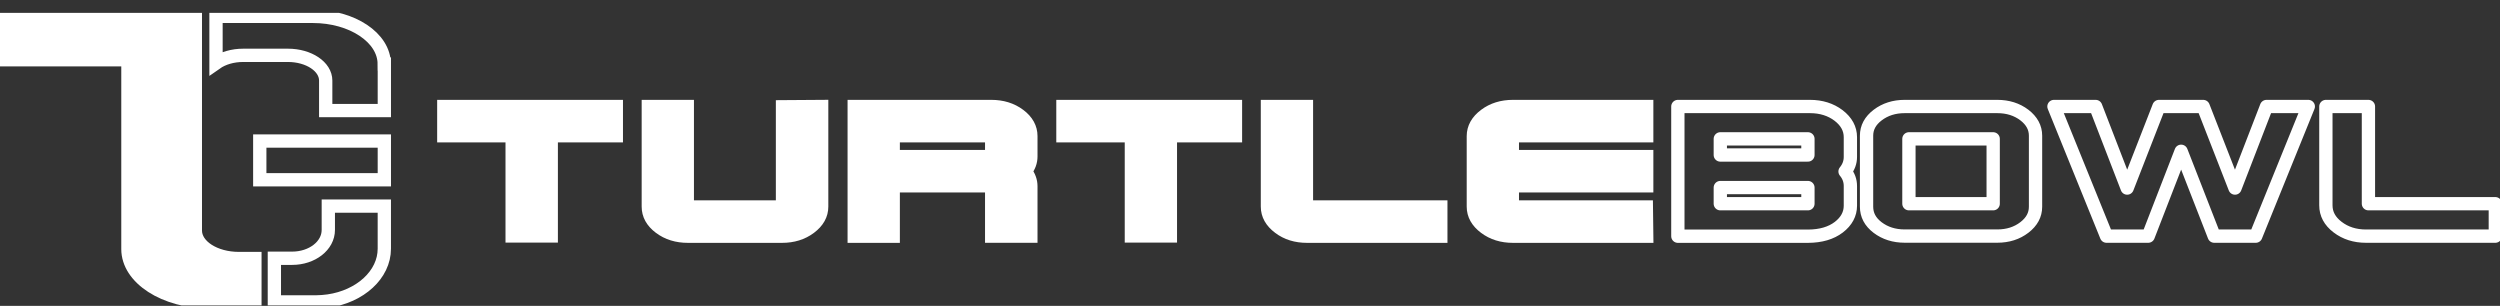 <svg width="188" height="23" viewBox="0 0 188 23" fill="none" xmlns="http://www.w3.org/2000/svg">
<rect x="0" y="0" width="188" height="23" fill="#333333" stroke="none"/>
<g id="logo" clip-path="url(#clip0_322_8868)">
<path id="Vector" d="M28.902 4.815V8.315H24.493V6.056C24.493 5.011 23.227 4.161 21.652 4.161H18.29C17.496 4.161 16.771 4.377 16.244 4.747V1.231H23.529C26.483 1.231 28.895 2.836 28.895 4.815H28.902Z" stroke="white" stroke-miterlimit="10"/>
<path id="Vector_2" d="M28.902 10.606H19.535V13.519H28.902V10.606Z" stroke="white" stroke-miterlimit="10"/>
<path id="Vector_3" fill-rule="evenodd" clip-rule="evenodd" d="M17.967 19.442C16.152 19.442 14.69 18.502 14.69 17.336V1.231H0.352V4.493H9.62V18.734C9.62 20.919 12.369 22.704 15.794 22.704H19.169V19.442H17.967Z" fill="white" stroke="white" stroke-miterlimit="10"/>
<path id="Vector_4" d="M129.367 14.105V15.319H135.956V14.105H129.367ZM143.551 10.442V15.319H149.887V10.442H143.551ZM129.367 10.442V11.656H135.956V10.442H129.367ZM174.913 8.009H178.106V15.319H187.648V17.758H177.923C177.093 17.758 176.376 17.531 175.785 17.077C175.195 16.628 174.906 16.079 174.906 15.441V8.009H174.913ZM154.457 8.009H157.594L159.963 14.142L162.354 8.009H165.68L168.071 14.142L170.441 8.009H173.584L169.632 17.758H166.51L164.021 11.376L161.546 17.758H158.409L154.457 8.009ZM143.234 8.009H150.196C150.991 8.009 151.673 8.225 152.235 8.653C152.791 9.08 153.072 9.598 153.072 10.205V15.546C153.072 16.159 152.791 16.676 152.235 17.103C151.673 17.536 150.991 17.753 150.196 17.753H143.234C142.44 17.753 141.758 17.536 141.195 17.109C140.633 16.681 140.365 16.159 140.365 15.546V10.205C140.365 9.598 140.64 9.08 141.202 8.653C141.765 8.225 142.44 8.009 143.234 8.009ZM126.175 8.009H136.118C136.948 8.009 137.672 8.236 138.263 8.684C138.853 9.138 139.149 9.687 139.149 10.315V11.799C139.149 12.21 139.008 12.58 138.748 12.896C139.008 13.208 139.149 13.572 139.149 13.989V15.467C139.149 16.095 138.86 16.639 138.277 17.087C137.693 17.531 136.927 17.758 135.963 17.763H126.175V8.009Z" stroke="white" stroke-linejoin="round"/>
<path id="Vector_5" fill-rule="evenodd" clip-rule="evenodd" d="M67.17 10.21V11.777H74.574V10.21H67.17ZM113.778 8.009H123.833V10.21H113.728V11.777H123.833V13.973H113.728V15.567H123.805L123.833 17.763H113.778C112.955 17.763 112.259 17.547 111.675 17.109C111.091 16.671 110.796 16.148 110.796 15.536V10.236C110.796 9.629 111.091 9.101 111.675 8.663C112.259 8.225 112.955 8.009 113.778 8.009ZM95.312 8.009H98.244V15.567H108.349V17.763H98.293C97.471 17.763 96.767 17.547 96.191 17.109C95.607 16.671 95.312 16.148 95.312 15.536V8.009ZM79.933 8.009H92.907V10.21H88.013V17.742H85.08V10.21H79.933V8.009ZM64.237 8.009H74.539C75.362 8.009 76.065 8.225 76.649 8.663C77.233 9.101 77.521 9.629 77.521 10.236V11.767C77.521 12.163 77.387 12.538 77.106 12.881C77.387 13.24 77.521 13.614 77.521 14.005V17.758H74.574V13.973H67.17V17.763H64.237V8.009ZM48.753 8.009H51.685V15.567H58.844V8.03L61.79 8.009V15.536C61.79 16.148 61.495 16.671 60.911 17.109C60.328 17.547 59.624 17.763 58.809 17.763H51.734C50.912 17.763 50.209 17.547 49.625 17.109C49.041 16.671 48.753 16.148 48.753 15.536V8.009ZM33.374 8.009H46.348V10.21H41.454V17.742H38.514V10.21H33.374V8.009Z" fill="white" stroke="white" stroke-miterlimit="10"/>
<path id="Vector_6" d="M28.901 15.499V18.703C28.901 20.656 27.08 22.292 24.689 22.635C24.394 22.672 24.084 22.704 23.768 22.704H20.632V19.421H21.968C23.473 19.421 24.689 18.476 24.689 17.293V15.499H28.901Z" stroke="white" stroke-miterlimit="8"/>
</g>
<defs>
<clipPath id="clip0_322_8868">
<rect width="188" height="22" fill="white" transform="translate(0 0.968)"/>
</clipPath>
</defs>
</svg>

